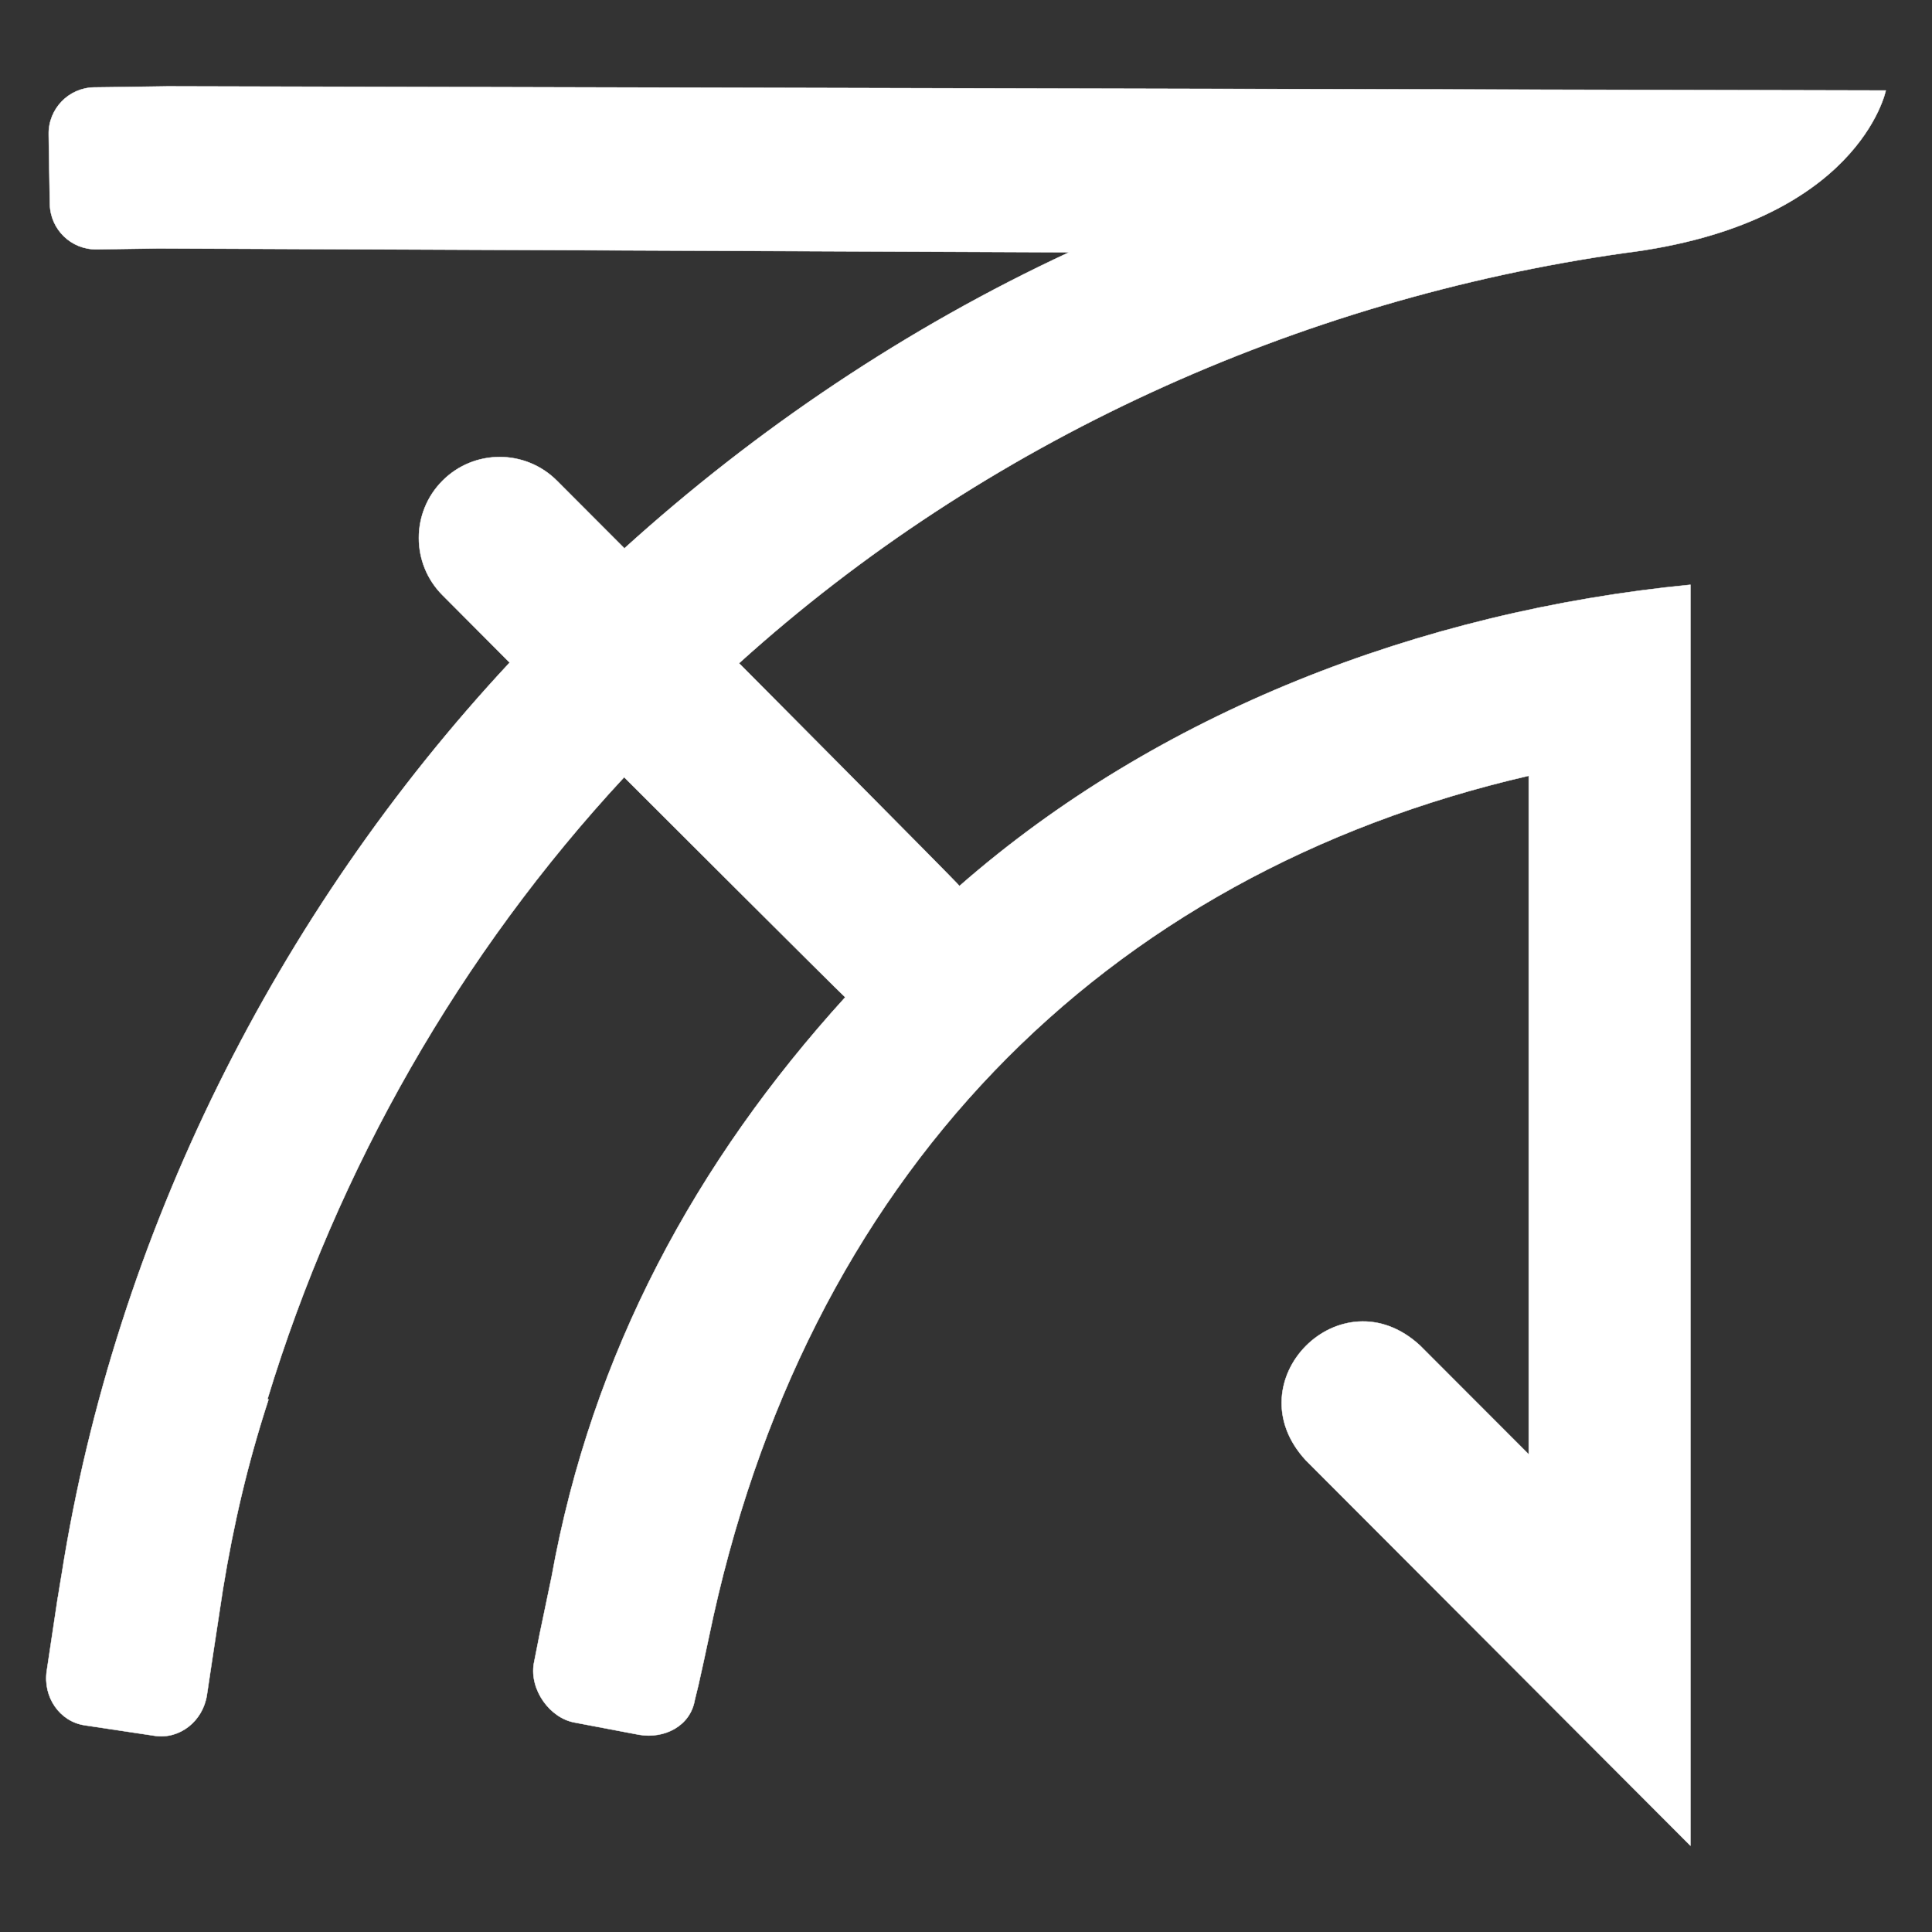 <svg width="616" height="616" viewBox="0 0 616 616" fill="none" xmlns="http://www.w3.org/2000/svg">
<rect x="0" y="0" width="616" height="616" fill="#333333" stroke="none"/>
<path opacity="0.998" d="M53.176 27.537L39.643 27.741L30.006 27.865C21.873 27.994 15.401 34.7 15.53 42.833L15.694 53.085C15.693 53.154 15.694 53.222 15.694 53.29L15.899 65.019C16.028 73.152 22.693 79.624 30.826 79.496L50.47 79.208L340.899 80.439C289.206 104.466 241.198 136.698 199.088 174.842C198.038 173.786 179.244 154.967 177.558 153.271C167.498 143.201 151.157 143.179 141.101 153.271C131.033 163.356 131.033 179.685 141.101 189.77L162.508 211.259C88.091 291.112 36.734 393.755 19.672 501.893C19.303 504.235 18.861 506.559 18.523 508.905C18.494 509.113 18.43 509.313 18.4 509.52L14.915 532.732C13.656 541.111 19.057 548.891 26.971 550.079L49.362 553.442C57.277 554.631 64.714 548.781 65.971 540.401L67.612 529.451L71.097 506.568C74.469 486.024 78.905 466.809 85.615 446.202H85.246C107.666 372.511 146.703 304.148 199.006 247.798C199.006 247.798 268.533 317.237 269.501 317.965C221.933 370.303 188.728 431.32 175.877 502.754L172.063 521.044L170.217 530.394C168.787 538.746 175.338 547.854 183.299 549.218L203.804 553.113C211.766 554.478 220.088 550.392 221.52 542.041C221.52 542.041 222.044 539.877 222.709 537.161C223.211 535.115 225.687 523.583 225.99 522.11C256.247 375.53 351.039 278.869 487.425 247.347V463.713L452.772 429.019C427.629 405.757 393.095 440.349 416.315 465.558L538.974 588.464V186.448C452.816 194.856 368.861 227.356 305.918 282.492C305.088 281.328 235.627 211.464 235.627 211.464C313.7 140.857 413.735 95.499 517.813 80.685C592.696 71.405 601.268 28.849 601.268 28.849C601.268 28.849 81.784 27.64 55.268 27.537C55.166 27.536 53.263 27.537 53.176 27.537Z" fill="white" stroke="white" stroke-width="0.131" stroke-miterlimit="10" stroke-linecap="round" stroke-linejoin="round"/>
</svg>
